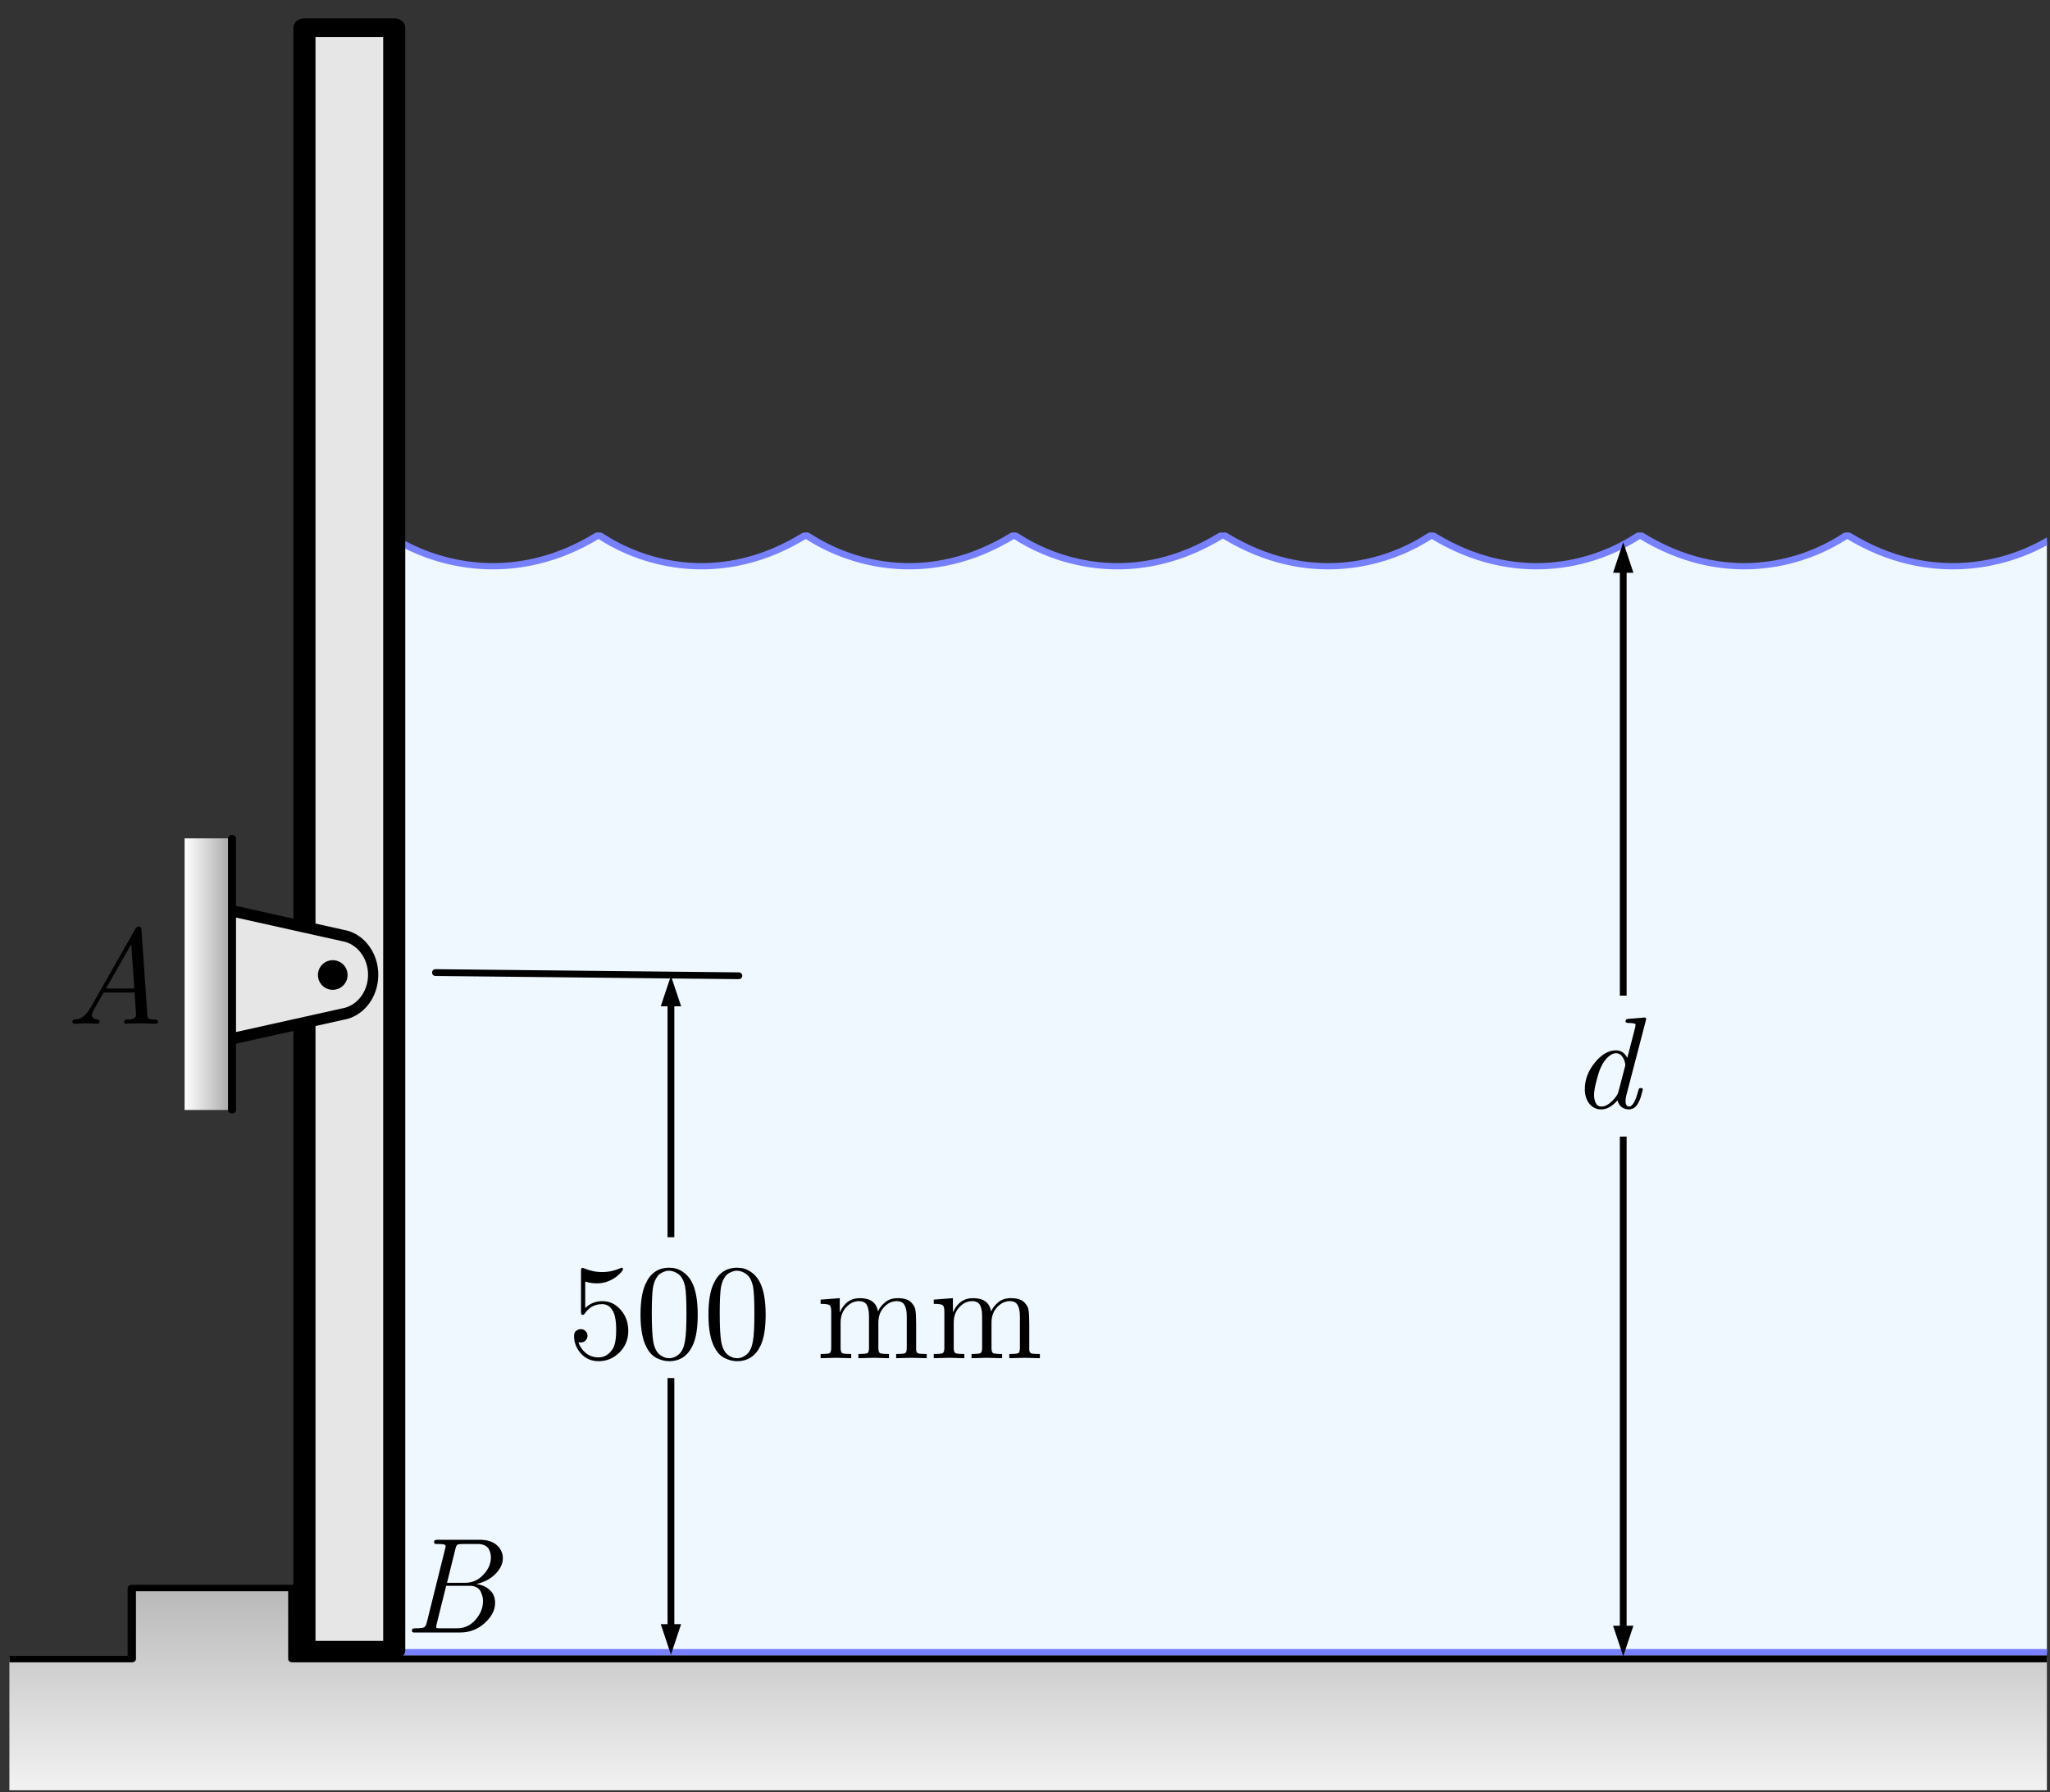 <?xml version="1.0" encoding="UTF-8" standalone="no"?>
<!DOCTYPE svg PUBLIC "-//W3C//DTD SVG 1.1//EN" "http://www.w3.org/Graphics/SVG/1.1/DTD/svg11.dtd">
<svg width="100%" height="100%" viewBox="0 0 151 132" version="1.1" xmlns="http://www.w3.org/2000/svg" xmlns:xlink="http://www.w3.org/1999/xlink" xml:space="preserve" xmlns:serif="http://www.serif.com/" style="fill-rule:evenodd;clip-rule:evenodd;stroke-linecap:round;stroke-linejoin:round;stroke-miterlimit:1.5;">
    <rect x="0" y="0" width="151" height="132" fill="#333333" stroke="none"/>
    <g transform="matrix(1,0,0,1,-576,-245)">
        <g transform="matrix(0.938,0,0,1.321,801.812,251.078)">
            <rect id="sea-gate" x="-240" y="-4.439" width="160" height="99.644" style="fill:none;"/>
            <clipPath id="_clip1">
                <rect id="sea-gate1" serif:id="sea-gate" x="-240" y="-4.439" width="160" height="99.644"/>
            </clipPath>
            <g clip-path="url(#_clip1)">
                <g id="surface1">
                </g>
                <g transform="matrix(1.635,0,0,0.854,-251.685,-271.933)">
                    <path d="M65.514,348C66.521,348.839 67.517,349.379 68.48,349.684C71.246,350.559 73.737,349.492 75.404,348L75.514,348C79.412,351.251 83.157,350.011 85.404,348L85.514,348C89.393,351.251 93.12,350.011 95.357,348L95.466,348C99.364,351.251 103.21,350.011 105.457,348L105.532,420.892L25.325,420.892L25.4,348C27.648,350.011 31.493,351.251 35.391,348L35.501,348C37.738,350.011 41.464,351.251 45.344,348L45.453,348C47.701,350.011 51.446,351.251 55.344,348L55.453,348C57.12,349.492 59.612,350.559 62.378,349.684C63.341,349.379 64.337,348.839 65.344,348" style="fill:rgb(240,248,255);stroke:rgb(119,129,255);stroke-width:0.41px;"/>
                </g>
                <g transform="matrix(1.067,0,0,0.757,-512.772,-256.207)">
                    <path d="M287,403.999L309.332,404.234" style="fill:none;stroke:black;stroke-width:0.5px;"/>
                </g>
                <g transform="matrix(1.067,0,0,0.757,-512.772,-256.207)">
                    <g transform="matrix(1,-0,-0,1,254.911,332.419)">
                        <path d="M50.17,74.065L49.42,71.815L48.67,74.065L50.17,74.065Z"/>
                        <path d="M50.17,119.565L49.42,121.815L48.67,119.565L50.17,119.565Z"/>
                        <path d="M49.42,73.615L49.42,120.015" style="fill:none;stroke:black;stroke-width:0.5px;"/>
                    </g>
                </g>
                <g transform="matrix(1,0,0,0.985,9.6,-4.079)">
                    <g transform="matrix(1.841,0,0,0.979,-446.124,-137.198)">
                        <rect x="130.746" y="211.128" width="9.023" height="8.142" style="fill:rgb(240,248,255);"/>
                    </g>
                    <g transform="matrix(1.067,0,0,0.769,-554.098,-229.354)">
                        <g transform="matrix(10,0,0,10,326.436,397.526)">
                            <path d="M0.05,-0.161C0.05,-0.181 0.055,-0.195 0.066,-0.202C0.077,-0.21 0.088,-0.214 0.099,-0.214C0.114,-0.214 0.127,-0.209 0.135,-0.199C0.144,-0.19 0.149,-0.178 0.149,-0.165C0.149,-0.152 0.144,-0.14 0.135,-0.131C0.127,-0.121 0.114,-0.116 0.099,-0.116C0.092,-0.116 0.086,-0.117 0.082,-0.118C0.091,-0.088 0.109,-0.061 0.135,-0.039C0.162,-0.017 0.194,-0.006 0.229,-0.006C0.274,-0.006 0.309,-0.028 0.336,-0.071C0.352,-0.099 0.36,-0.145 0.36,-0.208C0.36,-0.264 0.354,-0.306 0.342,-0.334C0.323,-0.377 0.295,-0.398 0.257,-0.398C0.203,-0.398 0.16,-0.375 0.128,-0.328C0.124,-0.322 0.12,-0.319 0.115,-0.319C0.109,-0.319 0.105,-0.321 0.103,-0.324C0.102,-0.328 0.101,-0.335 0.101,-0.345L0.101,-0.641C0.101,-0.657 0.104,-0.665 0.111,-0.665C0.113,-0.665 0.118,-0.664 0.123,-0.662C0.165,-0.644 0.209,-0.634 0.256,-0.634C0.304,-0.634 0.349,-0.644 0.392,-0.663C0.395,-0.665 0.398,-0.666 0.4,-0.666C0.406,-0.666 0.41,-0.662 0.41,-0.655C0.41,-0.652 0.407,-0.647 0.402,-0.639C0.397,-0.632 0.388,-0.623 0.377,-0.613C0.366,-0.603 0.353,-0.593 0.338,-0.584C0.323,-0.575 0.305,-0.567 0.284,-0.56C0.263,-0.554 0.24,-0.551 0.217,-0.551C0.189,-0.551 0.16,-0.555 0.132,-0.564L0.132,-0.369C0.166,-0.403 0.209,-0.42 0.259,-0.42C0.312,-0.42 0.357,-0.398 0.394,-0.355C0.431,-0.313 0.449,-0.261 0.449,-0.201C0.449,-0.138 0.427,-0.085 0.384,-0.042C0.341,0 0.29,0.022 0.231,0.022C0.178,0.022 0.134,0.003 0.1,-0.035C0.067,-0.073 0.05,-0.115 0.05,-0.161Z" style="fill-rule:nonzero;"/>
                        </g>
                        <g transform="matrix(10,0,0,10,331.436,397.526)">
                            <path d="M0.039,-0.32C0.039,-0.418 0.051,-0.493 0.076,-0.547C0.111,-0.626 0.169,-0.666 0.25,-0.666C0.267,-0.666 0.285,-0.664 0.303,-0.659C0.321,-0.654 0.342,-0.643 0.365,-0.625C0.387,-0.607 0.406,-0.583 0.42,-0.554C0.447,-0.498 0.46,-0.419 0.46,-0.32C0.46,-0.222 0.448,-0.147 0.423,-0.094C0.387,-0.017 0.329,0.022 0.249,0.022C0.219,0.022 0.189,0.014 0.158,-0.001C0.128,-0.016 0.103,-0.042 0.084,-0.079C0.054,-0.134 0.039,-0.214 0.039,-0.32ZM0.122,-0.332C0.122,-0.231 0.126,-0.161 0.133,-0.121C0.141,-0.078 0.156,-0.047 0.178,-0.028C0.201,-0.009 0.224,-0 0.249,-0C0.276,-0 0.3,-0.01 0.323,-0.03C0.345,-0.05 0.359,-0.082 0.366,-0.125C0.374,-0.168 0.377,-0.237 0.377,-0.332C0.377,-0.425 0.374,-0.49 0.367,-0.527C0.358,-0.57 0.342,-0.601 0.319,-0.618C0.296,-0.635 0.272,-0.644 0.249,-0.644C0.24,-0.644 0.231,-0.643 0.222,-0.64C0.213,-0.638 0.201,-0.632 0.188,-0.625C0.175,-0.618 0.163,-0.604 0.153,-0.586C0.142,-0.567 0.135,-0.544 0.13,-0.516C0.125,-0.48 0.122,-0.419 0.122,-0.332Z" style="fill-rule:nonzero;"/>
                        </g>
                        <g transform="matrix(10,0,0,10,336.436,397.526)">
                            <path d="M0.039,-0.32C0.039,-0.418 0.051,-0.493 0.076,-0.547C0.111,-0.626 0.169,-0.666 0.25,-0.666C0.267,-0.666 0.285,-0.664 0.303,-0.659C0.321,-0.654 0.342,-0.643 0.365,-0.625C0.387,-0.607 0.406,-0.583 0.42,-0.554C0.447,-0.498 0.46,-0.419 0.46,-0.32C0.46,-0.222 0.448,-0.147 0.423,-0.094C0.387,-0.017 0.329,0.022 0.249,0.022C0.219,0.022 0.189,0.014 0.158,-0.001C0.128,-0.016 0.103,-0.042 0.084,-0.079C0.054,-0.134 0.039,-0.214 0.039,-0.32ZM0.122,-0.332C0.122,-0.231 0.126,-0.161 0.133,-0.121C0.141,-0.078 0.156,-0.047 0.178,-0.028C0.201,-0.009 0.224,-0 0.249,-0C0.276,-0 0.3,-0.01 0.323,-0.03C0.345,-0.05 0.359,-0.082 0.366,-0.125C0.374,-0.168 0.377,-0.237 0.377,-0.332C0.377,-0.425 0.374,-0.49 0.367,-0.527C0.358,-0.57 0.342,-0.601 0.319,-0.618C0.296,-0.635 0.272,-0.644 0.249,-0.644C0.24,-0.644 0.231,-0.643 0.222,-0.64C0.213,-0.638 0.201,-0.632 0.188,-0.625C0.175,-0.618 0.163,-0.604 0.153,-0.586C0.142,-0.567 0.135,-0.544 0.13,-0.516C0.125,-0.48 0.122,-0.419 0.122,-0.332Z" style="fill-rule:nonzero;"/>
                        </g>
                        <g transform="matrix(10,0,0,10,344.761,397.526)">
                            <path d="M0.032,-0L0.032,-0.031C0.068,-0.031 0.09,-0.033 0.098,-0.037C0.106,-0.042 0.11,-0.055 0.11,-0.076L0.11,-0.344C0.11,-0.369 0.106,-0.384 0.097,-0.391C0.088,-0.397 0.067,-0.4 0.032,-0.4L0.032,-0.431L0.173,-0.442L0.173,-0.337C0.204,-0.407 0.253,-0.442 0.321,-0.442C0.399,-0.442 0.443,-0.409 0.454,-0.344C0.465,-0.37 0.483,-0.392 0.507,-0.412C0.531,-0.432 0.562,-0.442 0.599,-0.442C0.649,-0.442 0.684,-0.43 0.704,-0.405C0.719,-0.388 0.728,-0.371 0.73,-0.352C0.733,-0.333 0.735,-0.3 0.735,-0.252L0.735,-0.061C0.736,-0.047 0.741,-0.038 0.752,-0.035C0.763,-0.032 0.783,-0.031 0.813,-0.031L0.813,-0C0.745,-0.002 0.708,-0.003 0.701,-0.003C0.696,-0.003 0.658,-0.002 0.588,-0L0.588,-0.031C0.623,-0.031 0.645,-0.033 0.654,-0.037C0.662,-0.042 0.666,-0.055 0.666,-0.076L0.666,-0.309C0.666,-0.343 0.661,-0.37 0.65,-0.39C0.64,-0.41 0.62,-0.42 0.592,-0.42C0.557,-0.42 0.526,-0.405 0.499,-0.376C0.471,-0.347 0.457,-0.309 0.457,-0.26L0.457,-0.076C0.457,-0.055 0.461,-0.042 0.469,-0.037C0.478,-0.033 0.5,-0.031 0.535,-0.031L0.535,-0C0.467,-0.002 0.43,-0.003 0.423,-0.003C0.418,-0.003 0.38,-0.002 0.31,-0L0.31,-0.031C0.346,-0.031 0.367,-0.033 0.376,-0.037C0.384,-0.042 0.388,-0.055 0.388,-0.076L0.388,-0.309C0.388,-0.343 0.383,-0.37 0.373,-0.39C0.362,-0.41 0.343,-0.42 0.314,-0.42C0.279,-0.42 0.248,-0.405 0.221,-0.376C0.193,-0.347 0.179,-0.309 0.179,-0.26L0.179,-0.076C0.179,-0.055 0.183,-0.042 0.192,-0.037C0.2,-0.033 0.222,-0.031 0.257,-0.031L0.257,-0C0.189,-0.002 0.152,-0.003 0.145,-0.003C0.14,-0.003 0.102,-0.002 0.032,-0Z" style="fill-rule:nonzero;"/>
                        </g>
                        <g transform="matrix(10,0,0,10,353.087,397.526)">
                            <path d="M0.032,-0L0.032,-0.031C0.068,-0.031 0.09,-0.033 0.098,-0.037C0.106,-0.042 0.11,-0.055 0.11,-0.076L0.11,-0.344C0.11,-0.369 0.106,-0.384 0.097,-0.391C0.088,-0.397 0.067,-0.4 0.032,-0.4L0.032,-0.431L0.173,-0.442L0.173,-0.337C0.204,-0.407 0.253,-0.442 0.321,-0.442C0.399,-0.442 0.443,-0.409 0.454,-0.344C0.465,-0.37 0.483,-0.392 0.507,-0.412C0.531,-0.432 0.562,-0.442 0.599,-0.442C0.649,-0.442 0.684,-0.43 0.704,-0.405C0.719,-0.388 0.728,-0.371 0.73,-0.352C0.733,-0.333 0.735,-0.3 0.735,-0.252L0.735,-0.061C0.736,-0.047 0.741,-0.038 0.752,-0.035C0.763,-0.032 0.783,-0.031 0.813,-0.031L0.813,-0C0.745,-0.002 0.708,-0.003 0.701,-0.003C0.696,-0.003 0.658,-0.002 0.588,-0L0.588,-0.031C0.623,-0.031 0.645,-0.033 0.654,-0.037C0.662,-0.042 0.666,-0.055 0.666,-0.076L0.666,-0.309C0.666,-0.343 0.661,-0.37 0.65,-0.39C0.64,-0.41 0.62,-0.42 0.592,-0.42C0.557,-0.42 0.526,-0.405 0.499,-0.376C0.471,-0.347 0.457,-0.309 0.457,-0.26L0.457,-0.076C0.457,-0.055 0.461,-0.042 0.469,-0.037C0.478,-0.033 0.5,-0.031 0.535,-0.031L0.535,-0C0.467,-0.002 0.43,-0.003 0.423,-0.003C0.418,-0.003 0.38,-0.002 0.31,-0L0.31,-0.031C0.346,-0.031 0.367,-0.033 0.376,-0.037C0.384,-0.042 0.388,-0.055 0.388,-0.076L0.388,-0.309C0.388,-0.343 0.383,-0.37 0.373,-0.39C0.362,-0.41 0.343,-0.42 0.314,-0.42C0.279,-0.42 0.248,-0.405 0.221,-0.376C0.193,-0.347 0.179,-0.309 0.179,-0.26L0.179,-0.076C0.179,-0.055 0.183,-0.042 0.192,-0.037C0.2,-0.033 0.222,-0.031 0.257,-0.031L0.257,-0C0.189,-0.002 0.152,-0.003 0.145,-0.003C0.14,-0.003 0.102,-0.002 0.032,-0Z" style="fill-rule:nonzero;"/>
                        </g>
                    </g>
                </g>
                <g transform="matrix(1.977,0,0,1.292,106.17,-9.716)">
                    <g transform="matrix(0.58,0,0,0.543,-343.84,-167.044)">
                        <path d="M434.203,446.615L279.392,446.615L279.392,457.407L434.203,457.407L434.203,446.615ZM310.392,440.965L299.392,441.219L299.392,446.615L310.392,446.615L310.392,440.965Z" style="fill:url(#_Linear2);"/>
                    </g>
                    <g transform="matrix(0.894,0,0,0.752,-239.891,-238.786)">
                        <path d="M65.457,418L77.913,418L77.913,413.92L85.046,413.92L85.046,418L165.457,418" style="fill:none;stroke:black;stroke-width:0.37px;"/>
                    </g>
                </g>
                <g transform="matrix(1.53,0,0,1.24,171.304,-5.781)">
                    <g transform="matrix(0.894,0,0,0.752,-240,-240.112)">
                        <g transform="matrix(0.779,-0,-0,0.812,-32.806,320.769)">
                            <path d="M118.908,119.448L119.658,121.698L120.408,119.448L118.908,119.448Z"/>
                            <path d="M118.908,41.919L119.658,39.669L120.408,41.919L118.908,41.919Z"/>
                            <path d="M119.658,119.898L119.658,41.469" style="fill:none;stroke:black;stroke-width:0.5px;"/>
                        </g>
                    </g>
                    <g transform="matrix(0.894,0,0,0.752,-253.89,59.581)">
                        <g>
                            <g transform="matrix(1,0,0,1.035,-59.758,-236.956)">
                                <rect x="130.746" y="211.128" width="9.023" height="8.142" style="fill:rgb(240,248,255);"/>
                            </g>
                            <g transform="matrix(1,0,0,1,-33.941,-71.722)">
                                <g transform="matrix(7.794,0,0,7.794,106.838,60)">
                                    <path d="M0.108,-0.144C0.108,-0.217 0.132,-0.284 0.181,-0.347C0.23,-0.41 0.282,-0.442 0.337,-0.442C0.374,-0.442 0.402,-0.423 0.421,-0.384L0.479,-0.618L0.48,-0.626C0.481,-0.631 0.482,-0.633 0.482,-0.635C0.482,-0.639 0.481,-0.642 0.48,-0.644C0.479,-0.646 0.474,-0.648 0.467,-0.649C0.459,-0.651 0.447,-0.652 0.432,-0.652C0.416,-0.652 0.408,-0.656 0.408,-0.663C0.408,-0.669 0.409,-0.673 0.412,-0.677C0.414,-0.68 0.416,-0.681 0.419,-0.682C0.422,-0.683 0.426,-0.683 0.431,-0.684L0.53,-0.692C0.534,-0.693 0.539,-0.694 0.546,-0.694C0.555,-0.694 0.56,-0.69 0.56,-0.682C0.56,-0.68 0.559,-0.675 0.557,-0.669L0.414,-0.098C0.41,-0.082 0.408,-0.067 0.408,-0.052C0.408,-0.025 0.417,-0.011 0.434,-0.011L0.434,-0.011C0.459,-0.011 0.481,-0.051 0.501,-0.13C0.504,-0.141 0.506,-0.147 0.508,-0.149C0.51,-0.152 0.514,-0.153 0.52,-0.153C0.53,-0.153 0.535,-0.15 0.535,-0.143C0.535,-0.142 0.534,-0.136 0.531,-0.125C0.529,-0.115 0.525,-0.102 0.521,-0.086C0.516,-0.07 0.51,-0.056 0.505,-0.045C0.487,-0.007 0.463,0.011 0.432,0.011C0.413,0.011 0.396,0.005 0.38,-0.006C0.365,-0.018 0.354,-0.036 0.349,-0.059C0.311,-0.013 0.271,0.011 0.229,0.011C0.192,0.011 0.163,-0.004 0.141,-0.033C0.119,-0.063 0.108,-0.1 0.108,-0.144ZM0.176,-0.1C0.176,-0.078 0.18,-0.058 0.188,-0.039C0.196,-0.021 0.21,-0.011 0.231,-0.011C0.256,-0.011 0.281,-0.025 0.308,-0.052C0.335,-0.079 0.35,-0.103 0.355,-0.122L0.403,-0.314C0.405,-0.32 0.406,-0.324 0.406,-0.327C0.406,-0.349 0.399,-0.37 0.386,-0.391C0.374,-0.41 0.357,-0.42 0.337,-0.42C0.317,-0.42 0.297,-0.409 0.276,-0.388C0.255,-0.367 0.238,-0.34 0.225,-0.309C0.215,-0.286 0.204,-0.251 0.193,-0.205C0.181,-0.158 0.176,-0.124 0.176,-0.1Z" style="fill-rule:nonzero;"/>
                                </g>
                            </g>
                        </g>
                    </g>
                </g>
                <g transform="matrix(1.369,0,0,0.971,-321.934,-286.301)">
                    <g transform="matrix(7.794,0,0,7.794,63,348.893)">
                        <path d="M0.059,-0.014C0.059,-0.023 0.063,-0.028 0.07,-0.03C0.077,-0.032 0.087,-0.033 0.097,-0.034C0.108,-0.034 0.122,-0.041 0.14,-0.054C0.157,-0.067 0.174,-0.086 0.19,-0.113L0.517,-0.689C0.518,-0.69 0.519,-0.692 0.521,-0.695C0.522,-0.698 0.524,-0.701 0.525,-0.703C0.527,-0.704 0.529,-0.706 0.531,-0.709C0.534,-0.712 0.537,-0.713 0.54,-0.714C0.542,-0.715 0.546,-0.716 0.549,-0.716C0.551,-0.716 0.554,-0.716 0.556,-0.715C0.558,-0.715 0.56,-0.714 0.561,-0.712C0.562,-0.711 0.563,-0.71 0.564,-0.709C0.565,-0.708 0.565,-0.707 0.566,-0.704C0.567,-0.701 0.567,-0.7 0.567,-0.699C0.567,-0.699 0.567,-0.696 0.568,-0.693L0.568,-0.688L0.611,-0.067C0.611,-0.052 0.615,-0.042 0.622,-0.038C0.628,-0.034 0.642,-0.032 0.663,-0.031C0.681,-0.031 0.69,-0.026 0.69,-0.017C0.69,-0.006 0.683,-0 0.67,-0C0.667,-0 0.655,-0 0.634,-0.001C0.613,-0.002 0.591,-0.003 0.567,-0.003C0.544,-0.003 0.524,-0.003 0.507,-0.002C0.49,-0.002 0.478,-0.002 0.469,-0.001C0.461,-0 0.456,-0 0.455,-0C0.445,-0 0.44,-0.005 0.44,-0.014C0.44,-0.021 0.443,-0.025 0.448,-0.028C0.453,-0.031 0.46,-0.032 0.468,-0.031C0.475,-0.031 0.484,-0.032 0.494,-0.034C0.504,-0.036 0.513,-0.04 0.52,-0.046C0.525,-0.05 0.528,-0.06 0.528,-0.073C0.528,-0.077 0.527,-0.085 0.526,-0.097C0.525,-0.109 0.524,-0.128 0.522,-0.153C0.521,-0.177 0.519,-0.203 0.517,-0.23L0.289,-0.23C0.283,-0.219 0.277,-0.208 0.27,-0.195C0.262,-0.183 0.257,-0.173 0.252,-0.166C0.248,-0.158 0.244,-0.15 0.239,-0.142C0.233,-0.133 0.23,-0.126 0.227,-0.121C0.224,-0.116 0.222,-0.111 0.219,-0.105C0.215,-0.1 0.213,-0.095 0.212,-0.092C0.211,-0.089 0.209,-0.085 0.208,-0.082C0.206,-0.078 0.205,-0.075 0.205,-0.073C0.204,-0.07 0.204,-0.068 0.204,-0.065C0.204,-0.056 0.207,-0.048 0.213,-0.043C0.218,-0.038 0.225,-0.035 0.232,-0.034C0.239,-0.034 0.245,-0.032 0.25,-0.03C0.256,-0.027 0.259,-0.024 0.259,-0.019C0.259,-0.006 0.252,-0 0.239,-0C0.237,-0 0.232,-0 0.224,-0.001C0.217,-0.002 0.206,-0.002 0.193,-0.002C0.18,-0.003 0.165,-0.003 0.15,-0.003C0.137,-0.003 0.123,-0.002 0.107,-0.001C0.092,-0 0.083,-0 0.081,-0C0.066,-0 0.059,-0.005 0.059,-0.014ZM0.307,-0.26L0.515,-0.26L0.493,-0.587L0.307,-0.26Z" style="fill-rule:nonzero;"/>
                    </g>
                </g>
                <g transform="matrix(1.369,0,0,0.971,-295.329,-252.364)">
                    <g transform="matrix(7.794,0,0,7.794,63,348.893)">
                        <path d="M0.065,-0.012C0.065,-0.021 0.067,-0.026 0.071,-0.028C0.075,-0.03 0.082,-0.031 0.092,-0.031C0.124,-0.031 0.145,-0.033 0.154,-0.038C0.163,-0.043 0.17,-0.055 0.174,-0.073L0.309,-0.616C0.312,-0.626 0.313,-0.632 0.313,-0.635C0.313,-0.642 0.308,-0.647 0.299,-0.649C0.29,-0.651 0.275,-0.652 0.255,-0.652C0.247,-0.652 0.242,-0.652 0.239,-0.652C0.236,-0.653 0.234,-0.654 0.231,-0.656C0.229,-0.657 0.228,-0.66 0.228,-0.664C0.228,-0.673 0.23,-0.678 0.234,-0.68C0.238,-0.682 0.245,-0.683 0.255,-0.683L0.566,-0.683C0.618,-0.683 0.659,-0.67 0.689,-0.644C0.719,-0.617 0.734,-0.585 0.734,-0.547C0.734,-0.507 0.716,-0.469 0.68,-0.432C0.644,-0.395 0.597,-0.37 0.538,-0.357C0.577,-0.352 0.61,-0.338 0.637,-0.314C0.663,-0.29 0.677,-0.258 0.677,-0.219C0.677,-0.165 0.651,-0.115 0.6,-0.069C0.549,-0.023 0.489,-0 0.42,-0L0.09,-0C0.083,-0 0.079,-0 0.076,-0C0.073,-0.001 0.071,-0.002 0.068,-0.004C0.066,-0.005 0.065,-0.008 0.065,-0.012ZM0.245,-0.053C0.244,-0.048 0.243,-0.044 0.243,-0.041C0.243,-0.038 0.243,-0.036 0.244,-0.035C0.245,-0.034 0.247,-0.033 0.252,-0.032C0.257,-0.031 0.264,-0.031 0.274,-0.031L0.398,-0.031C0.451,-0.031 0.496,-0.052 0.532,-0.093C0.569,-0.135 0.588,-0.181 0.588,-0.232C0.588,-0.242 0.587,-0.252 0.585,-0.261C0.583,-0.271 0.579,-0.283 0.573,-0.297C0.568,-0.311 0.558,-0.322 0.543,-0.331C0.528,-0.34 0.51,-0.344 0.489,-0.344L0.317,-0.344L0.247,-0.063C0.247,-0.062 0.246,-0.059 0.245,-0.053ZM0.323,-0.366L0.455,-0.366C0.509,-0.366 0.554,-0.386 0.591,-0.426C0.628,-0.465 0.646,-0.508 0.646,-0.553C0.646,-0.563 0.645,-0.573 0.643,-0.582C0.641,-0.592 0.637,-0.602 0.631,-0.614C0.625,-0.625 0.615,-0.634 0.602,-0.641C0.588,-0.648 0.571,-0.652 0.552,-0.652L0.434,-0.652C0.417,-0.652 0.405,-0.65 0.4,-0.647C0.394,-0.644 0.389,-0.633 0.385,-0.616L0.323,-0.366Z" style="fill-rule:nonzero;"/>
                    </g>
                </g>
                <g transform="matrix(1.41,0,0,0.844,-638.972,-286.494)">
                    <rect x="299.392" y="335.822" width="5" height="107.178" style="fill:rgb(230,230,230);stroke:black;stroke-width:1.23px;"/>
                </g>
                <g transform="matrix(1.2,0,0,1.072,52.267,-3.512)">
                    <g transform="matrix(0.762,1.57205e-32,-1.04804e-32,0.677,-1060.16,39.849)">
                        <g transform="matrix(1,0,0,1,1086.38,3.52)">
                            <rect x="2.52" y="1.88" width="1.44" height="18.24" style="fill:rgb(230,230,230);stroke:black;stroke-width:0.88px;"/>
                        </g>
                        <g transform="matrix(1,0,0,1,0.5,-26.68)">
                            <path d="M1099.8,38.182C1101.27,38.4 1102.4,39.669 1102.4,41.2C1102.4,42.731 1101.27,44 1099.8,44.218L1089.84,46.2L1089.84,36.2L1099.8,38.182Z" style="fill:rgb(230,230,230);stroke:black;stroke-width:0.88px;"/>
                        </g>
                        <g transform="matrix(1.211,2.61176e-32,-1.17262e-32,1.083,-231.884,-30.083)">
                            <circle cx="1099.35" cy="41.2" r="1.051"/>
                        </g>
                    </g>
                    <g transform="matrix(1.21724e-17,0.158,-0.275,1.33937e-17,-208.576,71.258)">
                        <g transform="matrix(0.894,0,0,0.752,-240,-240.112)">
                            <rect x="65.457" y="418" width="100" height="15" style="fill:url(#_Linear3);"/>
                        </g>
                        <g transform="matrix(0.894,0,0,0.752,-240,-240.112)">
                            <path d="M65.457,418L165.457,418" style="fill:none;stroke:black;stroke-width:2.53px;"/>
                        </g>
                    </g>
                </g>
            </g>
        </g>
    </g>
    <defs>
        <linearGradient id="_Linear2" x1="0" y1="0" x2="1" y2="0" gradientUnits="userSpaceOnUse" gradientTransform="matrix(1.53081e-15,-25,4.374,2.6784e-16,307,460.822)"><stop offset="0" style="stop-color:white;stop-opacity:1"/><stop offset="1" style="stop-color:rgb(166,166,166);stop-opacity:1"/></linearGradient>
        <linearGradient id="_Linear3" x1="0" y1="0" x2="1" y2="0" gradientUnits="userSpaceOnUse" gradientTransform="matrix(9.18485e-16,-15,0.625,3.82702e-17,120.457,433)"><stop offset="0" style="stop-color:white;stop-opacity:1"/><stop offset="1" style="stop-color:rgb(166,166,166);stop-opacity:1"/></linearGradient>
    </defs>
</svg>
